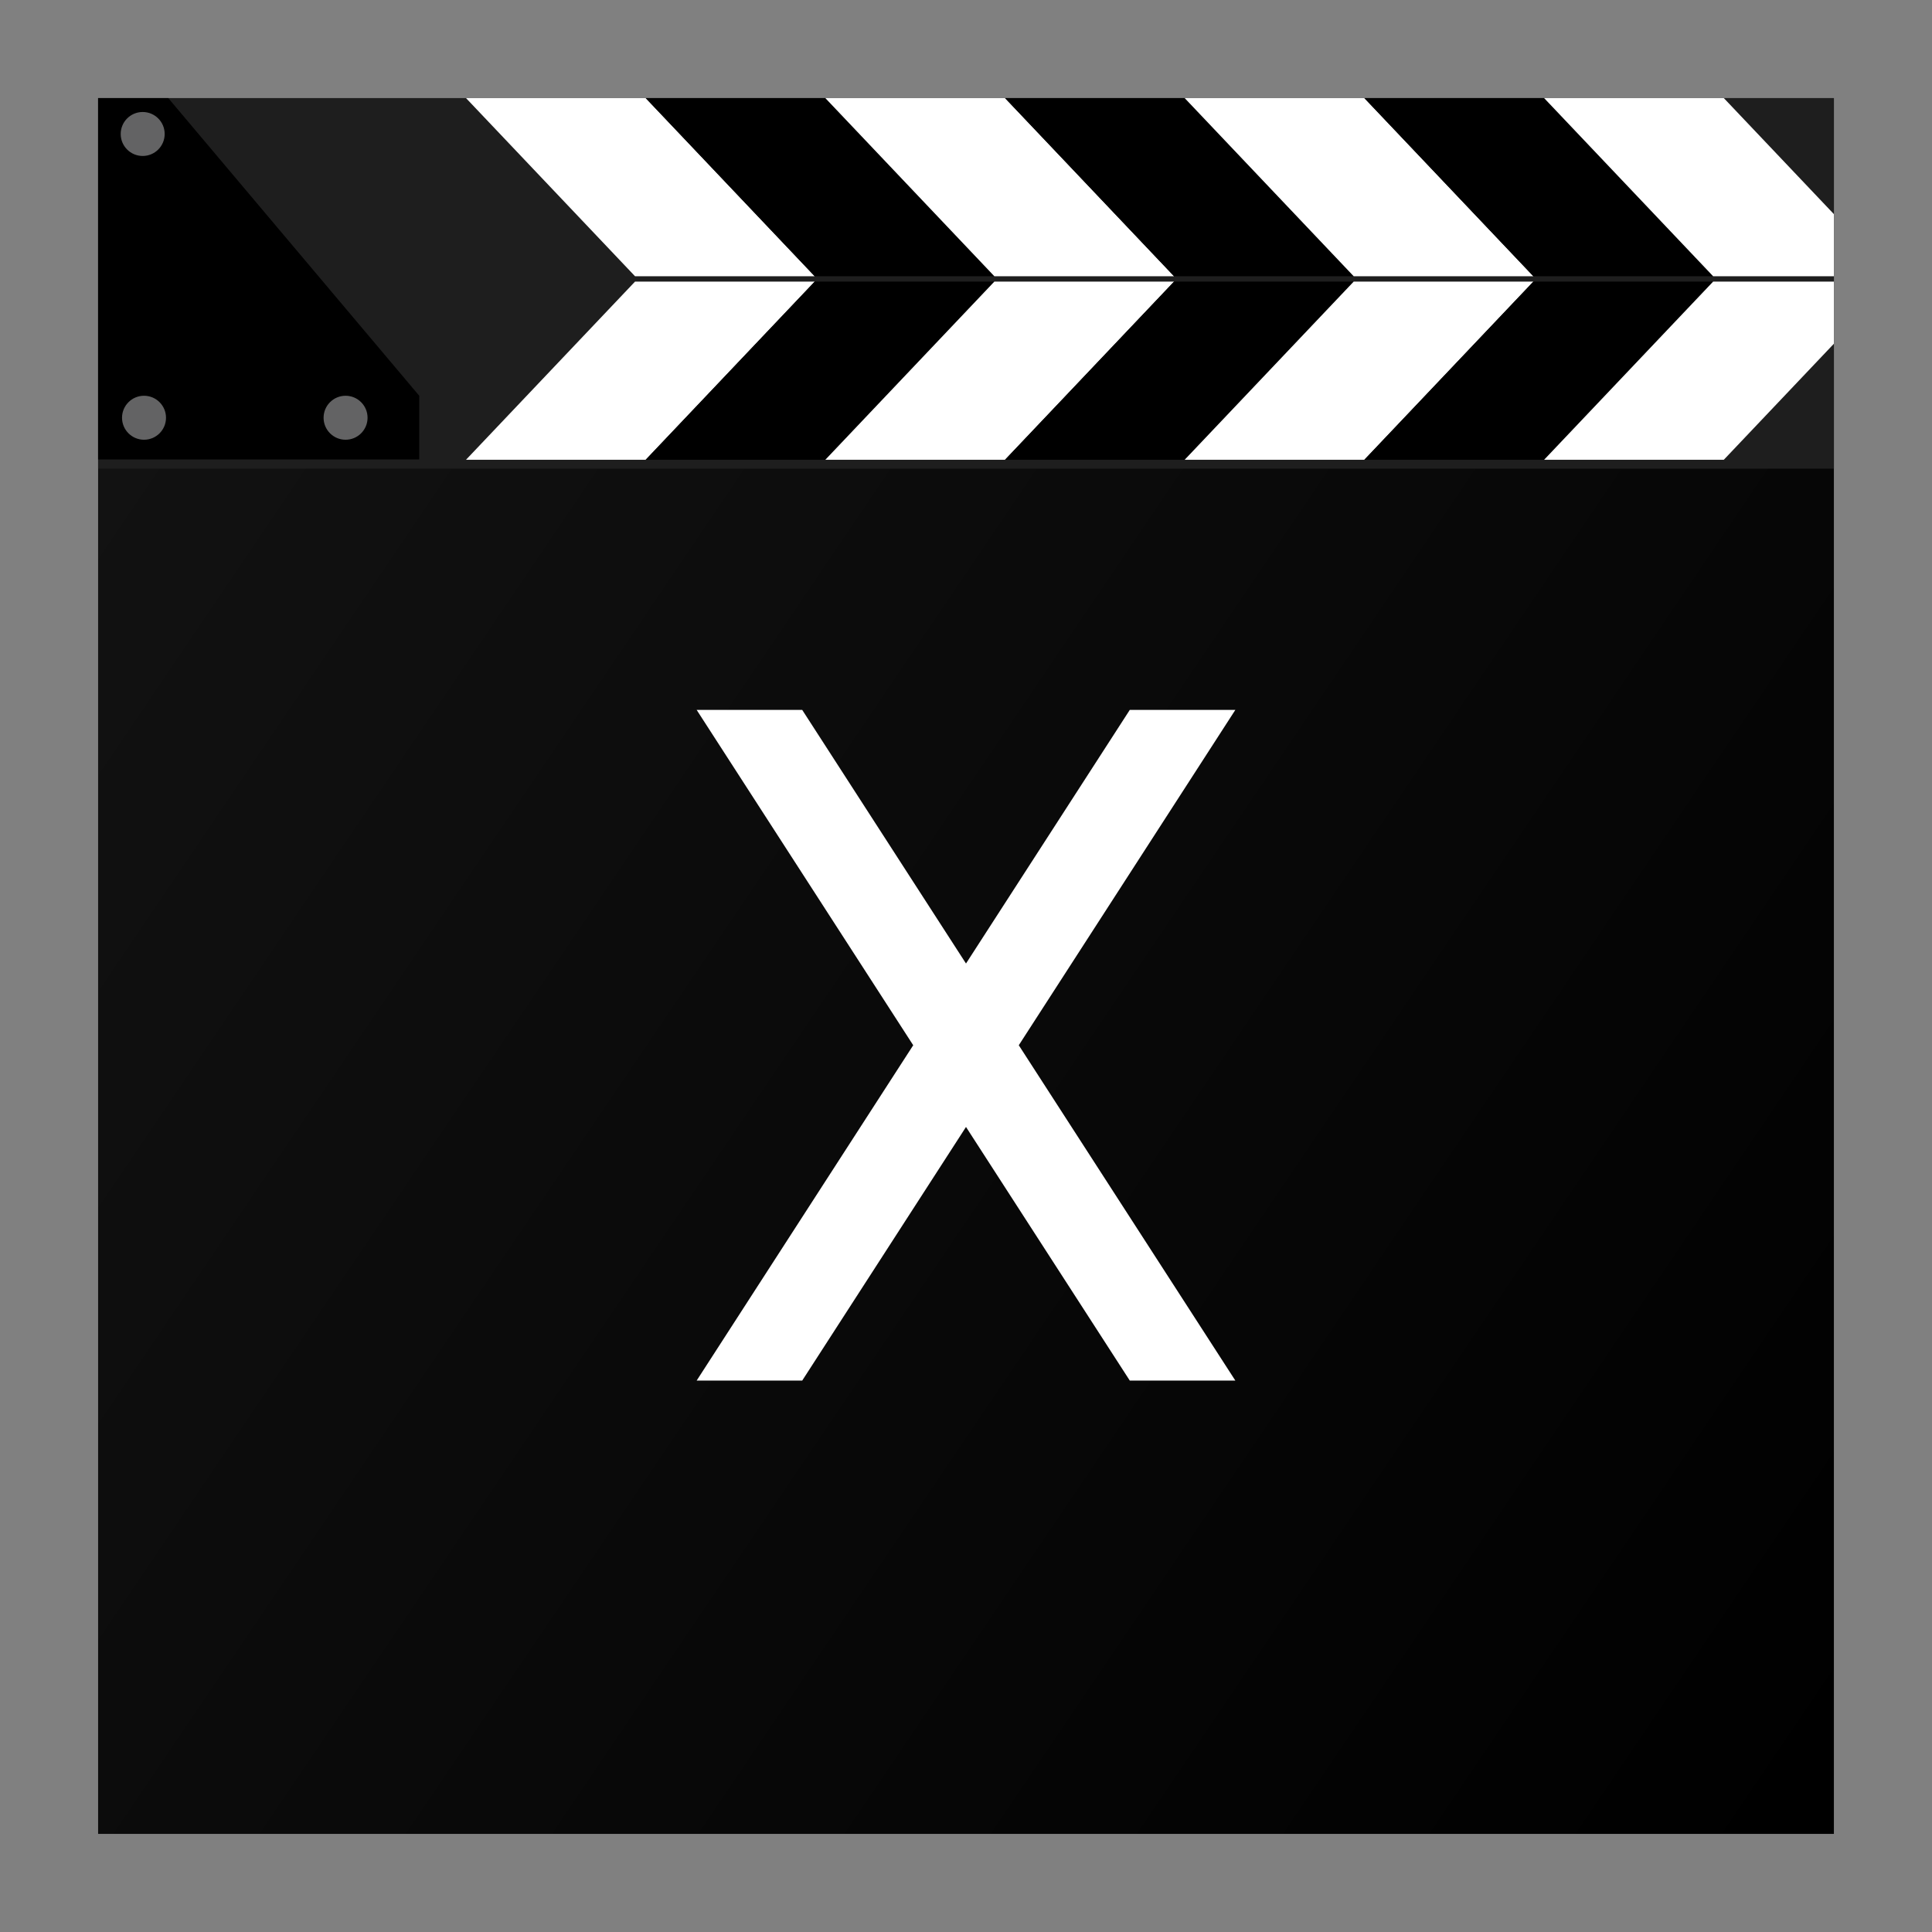 <?xml version="1.0" encoding="utf-8"?>
<!-- Generator: Adobe Illustrator 18.0.0, SVG Export Plug-In . SVG Version: 6.00 Build 0)  -->
<!DOCTYPE svg PUBLIC "-//W3C//DTD SVG 1.1//EN" "http://www.w3.org/Graphics/SVG/1.1/DTD/svg11.dtd">
<svg version="1.1" id="Layer_1" xmlns="http://www.w3.org/2000/svg" xmlns:xlink="http://www.w3.org/1999/xlink" x="0px" y="0px"
	 viewBox="0 0 512 512" style="enable-background:new 0 0 512 512;" xml:space="preserve">
<rect x="0" y="0" width="512" height="512" fill="#808080" stroke="none"/>
<g>
	<linearGradient id="SVGID_1_" gradientUnits="userSpaceOnUse" x1="34.899" y1="106.431" x2="513.418" y2="430.136">
		<stop  offset="0" style="stop-color:#121212"/>
		<stop  offset="1" style="stop-color:#000000"/>
	</linearGradient>
	<rect x="26" y="26" style="fill:url(#SVGID_1_);" width="460" height="460"/>
	<g>
		<rect x="26" y="26" style="fill:#1E1E1E;" width="460" height="98.207"/>
	</g>
	<g>
		<g>
			<g>
				<polygon style="fill:#FFFFFF;" points="171.115,121.836 123.502,121.836 168.291,74.626 215.905,74.626 				"/>
			</g>
			<g>
				<polygon points="218.733,121.836 171.119,121.836 215.909,74.626 263.522,74.626 				"/>
			</g>
			<g>
				<polygon style="fill:#FFFFFF;" points="266.345,121.836 218.731,121.836 263.52,74.626 311.134,74.626 				"/>
			</g>
			<g>
				<polygon points="313.961,121.836 266.347,121.836 311.137,74.626 358.75,74.626 				"/>
			</g>
			<g>
				<polygon style="fill:#FFFFFF;" points="361.573,121.836 313.959,121.836 358.748,74.626 406.362,74.626 				"/>
			</g>
			<g>
				<polygon points="409.182,121.836 361.568,121.836 406.357,74.626 453.971,74.626 				"/>
			</g>
			<g>
				<polygon style="fill:#FFFFFF;" points="486,74.626 454.007,74.626 409.218,121.836 456.832,121.836 486,91.091 				"/>
			</g>
		</g>
		<g>
			<g>
				<polygon style="fill:#FFFFFF;" points="171.115,26 123.502,26 168.291,73.21 215.905,73.21 				"/>
			</g>
			<g>
				<polygon points="218.733,26 171.119,26 215.909,73.21 263.522,73.21 				"/>
			</g>
			<g>
				<polygon style="fill:#FFFFFF;" points="266.345,26 218.731,26 263.52,73.21 311.134,73.21 				"/>
			</g>
			<g>
				<polygon points="313.961,26 266.347,26 311.137,73.21 358.75,73.21 				"/>
			</g>
			<g>
				<polygon style="fill:#FFFFFF;" points="361.573,26 313.959,26 358.748,73.21 406.362,73.21 				"/>
			</g>
			<g>
				<polygon points="409.182,26 361.568,26 406.357,73.21 453.971,73.21 				"/>
			</g>
			<g>
				<polygon style="fill:#FFFFFF;" points="486,73.21 486,56.745 456.832,26 409.218,26 454.007,73.21 				"/>
			</g>
		</g>
	</g>
	<g>
		<g>
			<polygon points="111.107,121.754 26,121.754 26,26 44.594,26 111.107,104.884 			"/>
		</g>
		<g>
			<circle style="fill:#636364;" cx="37.814" cy="35.507" r="5.827"/>
		</g>
		<g>
			<circle style="fill:#636364;" cx="38.167" cy="110.707" r="5.827"/>
		</g>
		<g>
			<circle style="fill:#636364;" cx="91.58" cy="110.707" r="5.827"/>
		</g>
	</g>
</g>
<polygon style="fill:#FFFFFF;" points="327.382,188.127 299.408,188.127 256,255.342 212.592,188.127 184.618,188.127 242.013,277 
	184.618,365.873 212.592,365.873 256,298.658 299.408,365.873 327.382,365.873 269.987,277 "/>
</svg>
